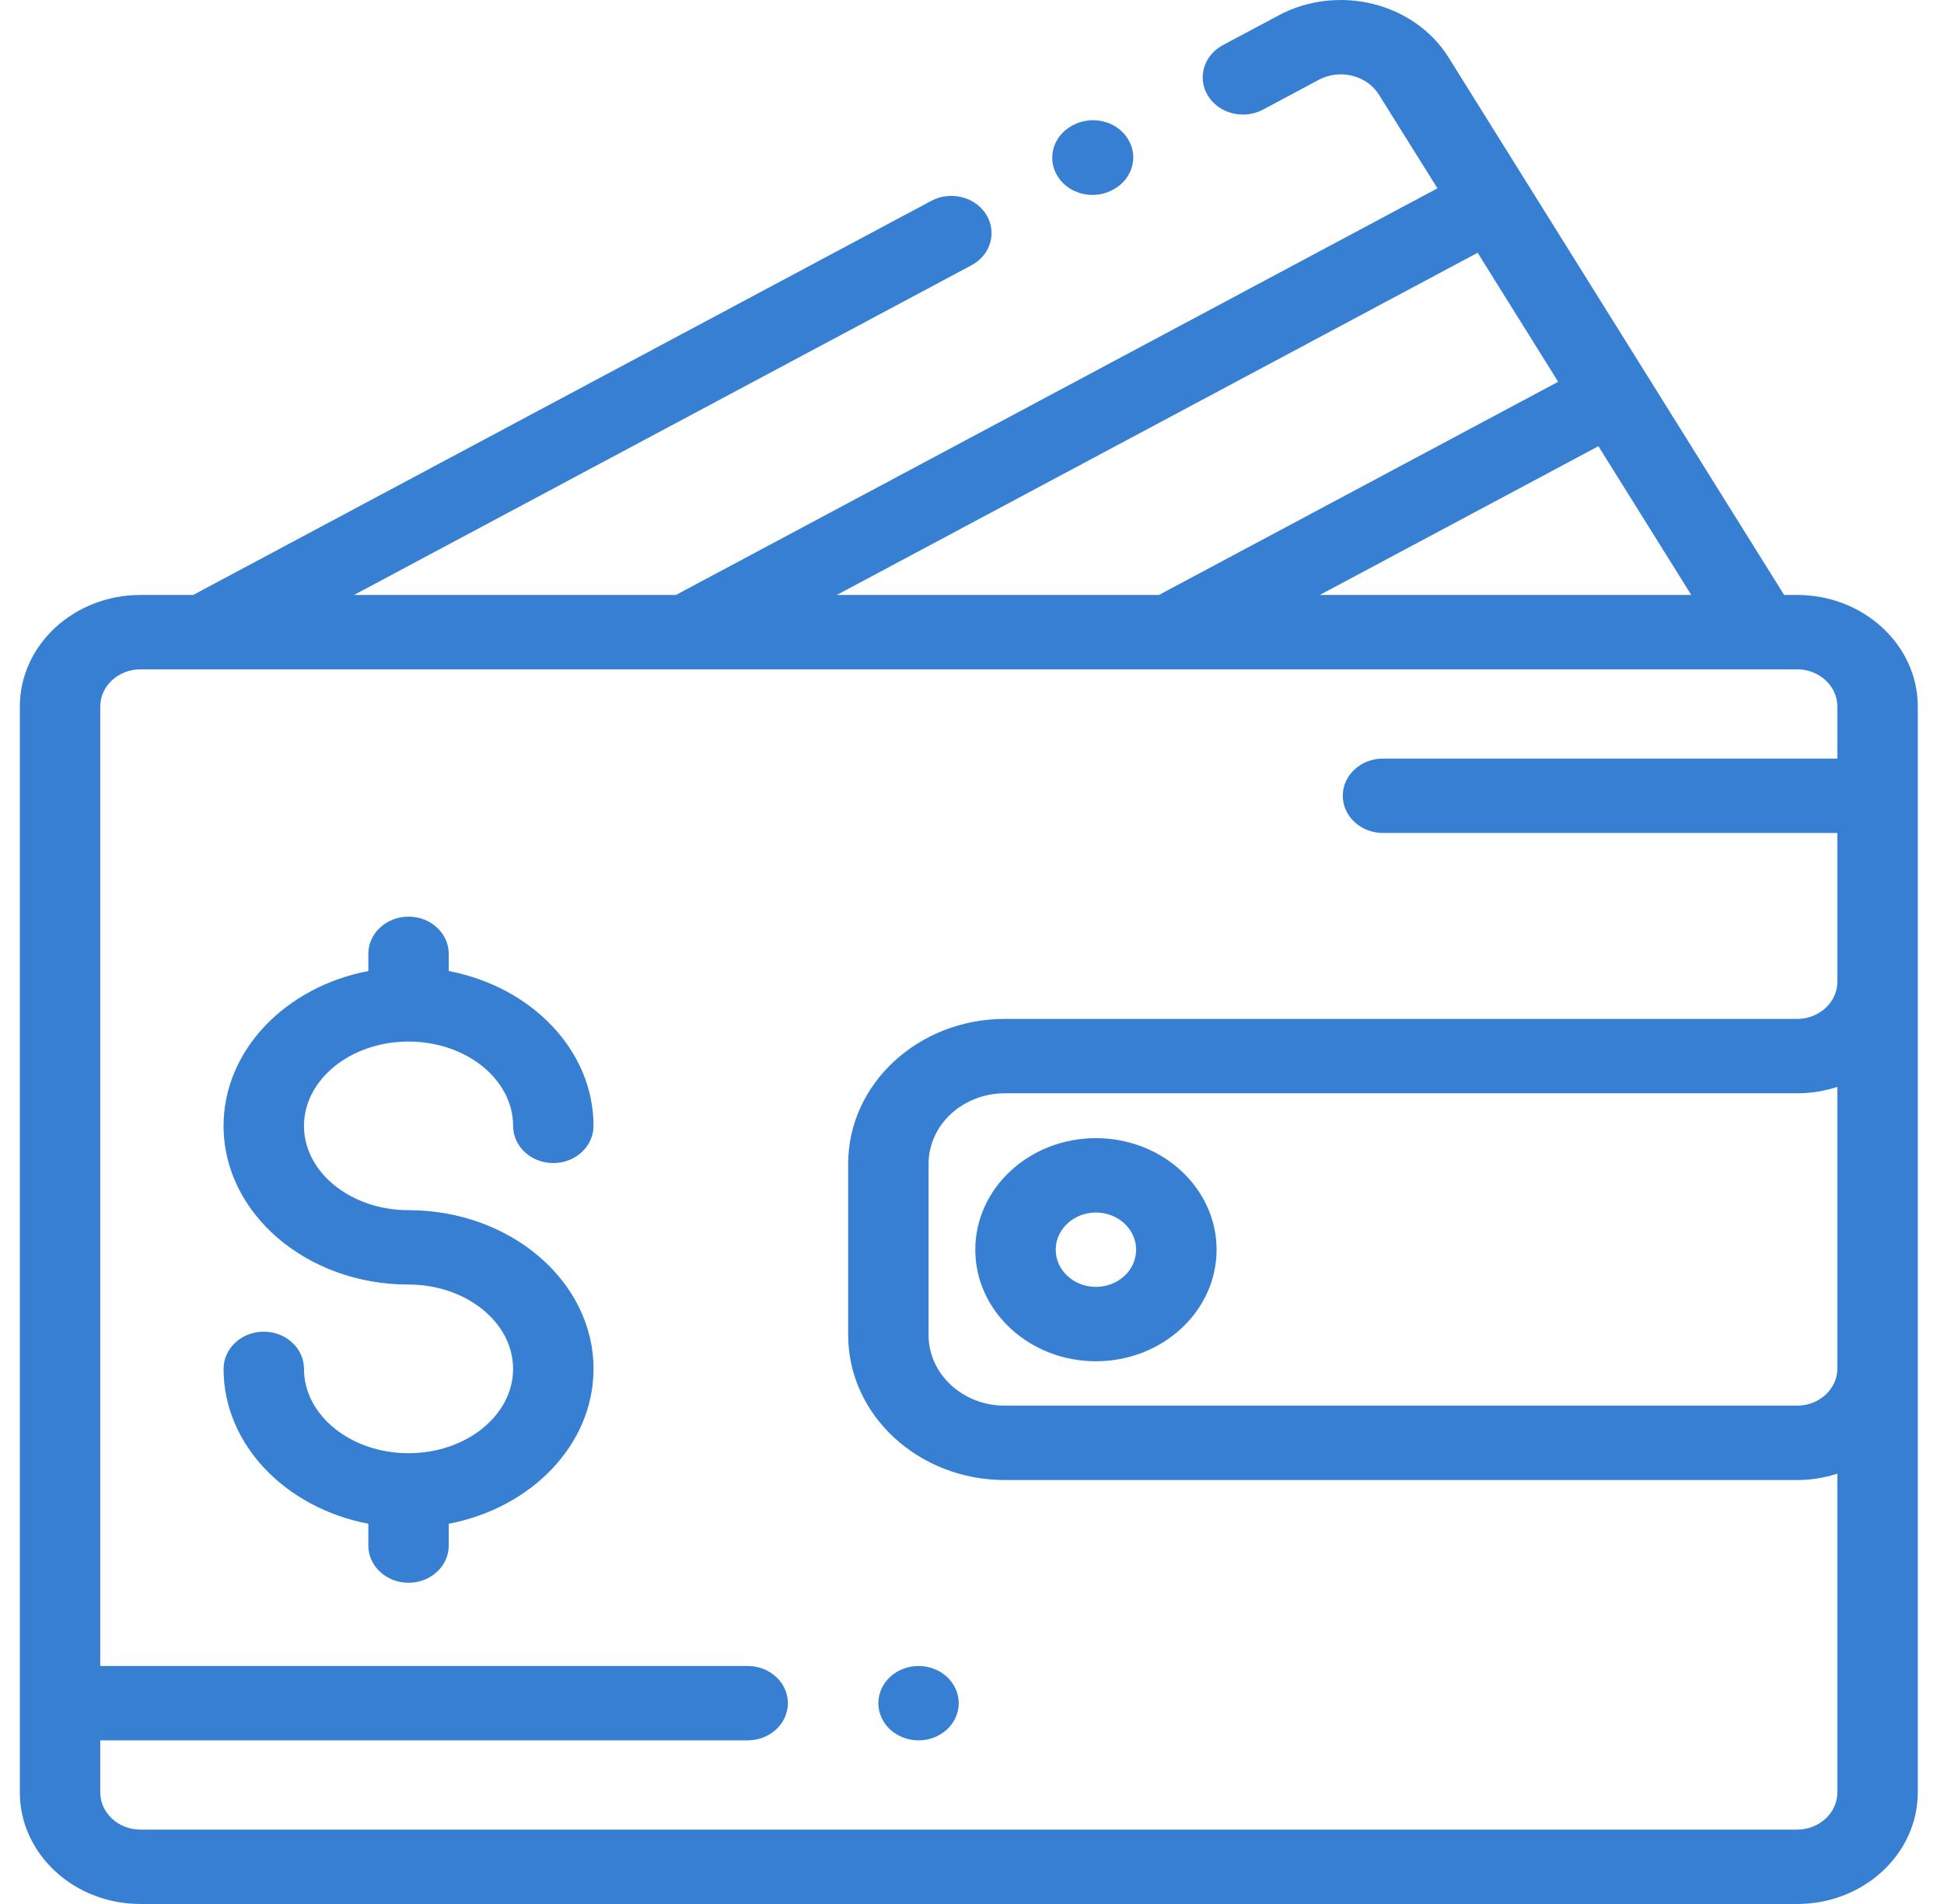 <svg width="49" height="48" viewBox="0 0 49 48" fill="none" xmlns="http://www.w3.org/2000/svg">
<g clip-path="url(#clip0_5254_6294)">
<path d="M27.624 28.693C25.947 28.693 24.583 29.954 24.583 31.506C24.583 33.056 25.947 34.318 27.624 34.318C29.3 34.318 30.665 33.056 30.665 31.506C30.665 29.954 29.3 28.693 27.624 28.693ZM27.624 32.443C27.065 32.443 26.61 32.023 26.61 31.506C26.61 30.989 27.065 30.568 27.624 30.568C28.183 30.568 28.637 30.989 28.637 31.506C28.637 32.023 28.183 32.443 27.624 32.443ZM28.428 3.499C28.148 3.05 27.528 2.897 27.043 3.157L27.029 3.164C26.544 3.424 26.379 3.997 26.659 4.446C26.847 4.746 27.188 4.914 27.538 4.914C27.71 4.914 27.884 4.873 28.044 4.787L28.059 4.78C28.543 4.52 28.709 3.947 28.428 3.499ZM45.298 14.999H44.97L36.514 1.451C35.649 0.065 33.726 -0.412 32.228 0.388L30.822 1.139C30.337 1.398 30.171 1.971 30.451 2.419C30.731 2.868 31.351 3.021 31.836 2.763L33.241 2.012C33.772 1.729 34.452 1.897 34.758 2.388L36.232 4.748L17.038 14.999H8.923L24.486 6.688C24.971 6.429 25.137 5.856 24.857 5.407C24.577 4.959 23.957 4.805 23.473 5.064L4.869 14.999H3.541C1.864 14.999 0.5 16.261 0.5 17.812V45.187C0.5 46.738 1.864 48 3.541 48H45.298C46.975 48 48.339 46.738 48.339 45.187V17.812C48.339 16.261 46.975 14.999 45.298 14.999ZM42.63 14.999H33.266L40.289 11.249L42.63 14.999ZM37.245 6.372L39.275 9.625L29.212 14.999H21.092L37.245 6.372ZM46.312 32.812V34.5C46.312 35.017 45.857 35.437 45.298 35.437H25.326C24.267 35.437 23.406 34.64 23.406 33.661V29.338C23.406 28.359 24.267 27.562 25.326 27.562H45.298C45.654 27.562 45.995 27.505 46.312 27.401L46.312 32.812ZM46.312 19.124H34.859C34.299 19.124 33.846 19.544 33.846 20.061C33.846 20.579 34.299 20.999 34.859 20.999H46.312V24.749C46.312 25.266 45.857 25.687 45.298 25.687H25.326C23.149 25.687 21.379 27.325 21.379 29.338V33.661C21.379 35.674 23.149 37.312 25.326 37.312H45.298C45.654 37.312 45.995 37.255 46.312 37.151V45.187C46.312 45.704 45.857 46.125 45.298 46.125H3.541C2.982 46.125 2.527 45.704 2.527 45.187V43.875H18.845C19.405 43.875 19.859 43.455 19.859 42.938C19.859 42.42 19.405 42 18.845 42H2.527V17.812C2.527 17.295 2.982 16.874 3.541 16.874H45.298C45.857 16.874 46.312 17.295 46.312 17.812L46.312 19.124ZM10.297 30.509C8.845 30.509 7.662 29.556 7.662 28.384C7.662 27.212 8.844 26.258 10.297 26.258C11.751 26.258 12.933 27.212 12.933 28.384C12.933 28.901 13.386 29.321 13.946 29.321C14.506 29.321 14.96 28.901 14.96 28.384C14.96 26.477 13.396 24.878 11.311 24.48V24.047C11.311 23.529 10.857 23.109 10.297 23.109C9.738 23.109 9.284 23.529 9.284 24.047V24.48C7.199 24.878 5.635 26.477 5.635 28.384C5.635 30.59 7.727 32.384 10.297 32.384C11.751 32.384 12.933 33.338 12.933 34.51C12.933 35.682 11.751 36.636 10.297 36.636C8.845 36.636 7.662 35.682 7.662 34.51C7.662 33.992 7.209 33.572 6.649 33.572C6.089 33.572 5.635 33.992 5.635 34.51C5.635 36.417 7.199 38.016 9.284 38.414V38.964C9.284 39.482 9.738 39.902 10.297 39.902C10.857 39.902 11.311 39.482 11.311 38.964V38.414C13.396 38.016 14.96 36.417 14.96 34.51C14.96 32.304 12.868 30.509 10.297 30.509ZM23.869 42.275C23.681 42.099 23.419 42 23.153 42C22.886 42 22.625 42.099 22.436 42.275C22.248 42.449 22.139 42.69 22.139 42.937C22.139 43.184 22.248 43.426 22.436 43.6C22.625 43.775 22.886 43.875 23.153 43.875C23.419 43.875 23.681 43.775 23.869 43.6C24.058 43.426 24.166 43.184 24.166 42.937C24.166 42.69 24.058 42.449 23.869 42.275Z" fill="#367FD3"/>
</g>
<defs>
<clipPath id="clip0_5254_6294">
<rect width="48" height="48" fill="white" transform="translate(0.5)"/>
</clipPath>
</defs>
</svg>
